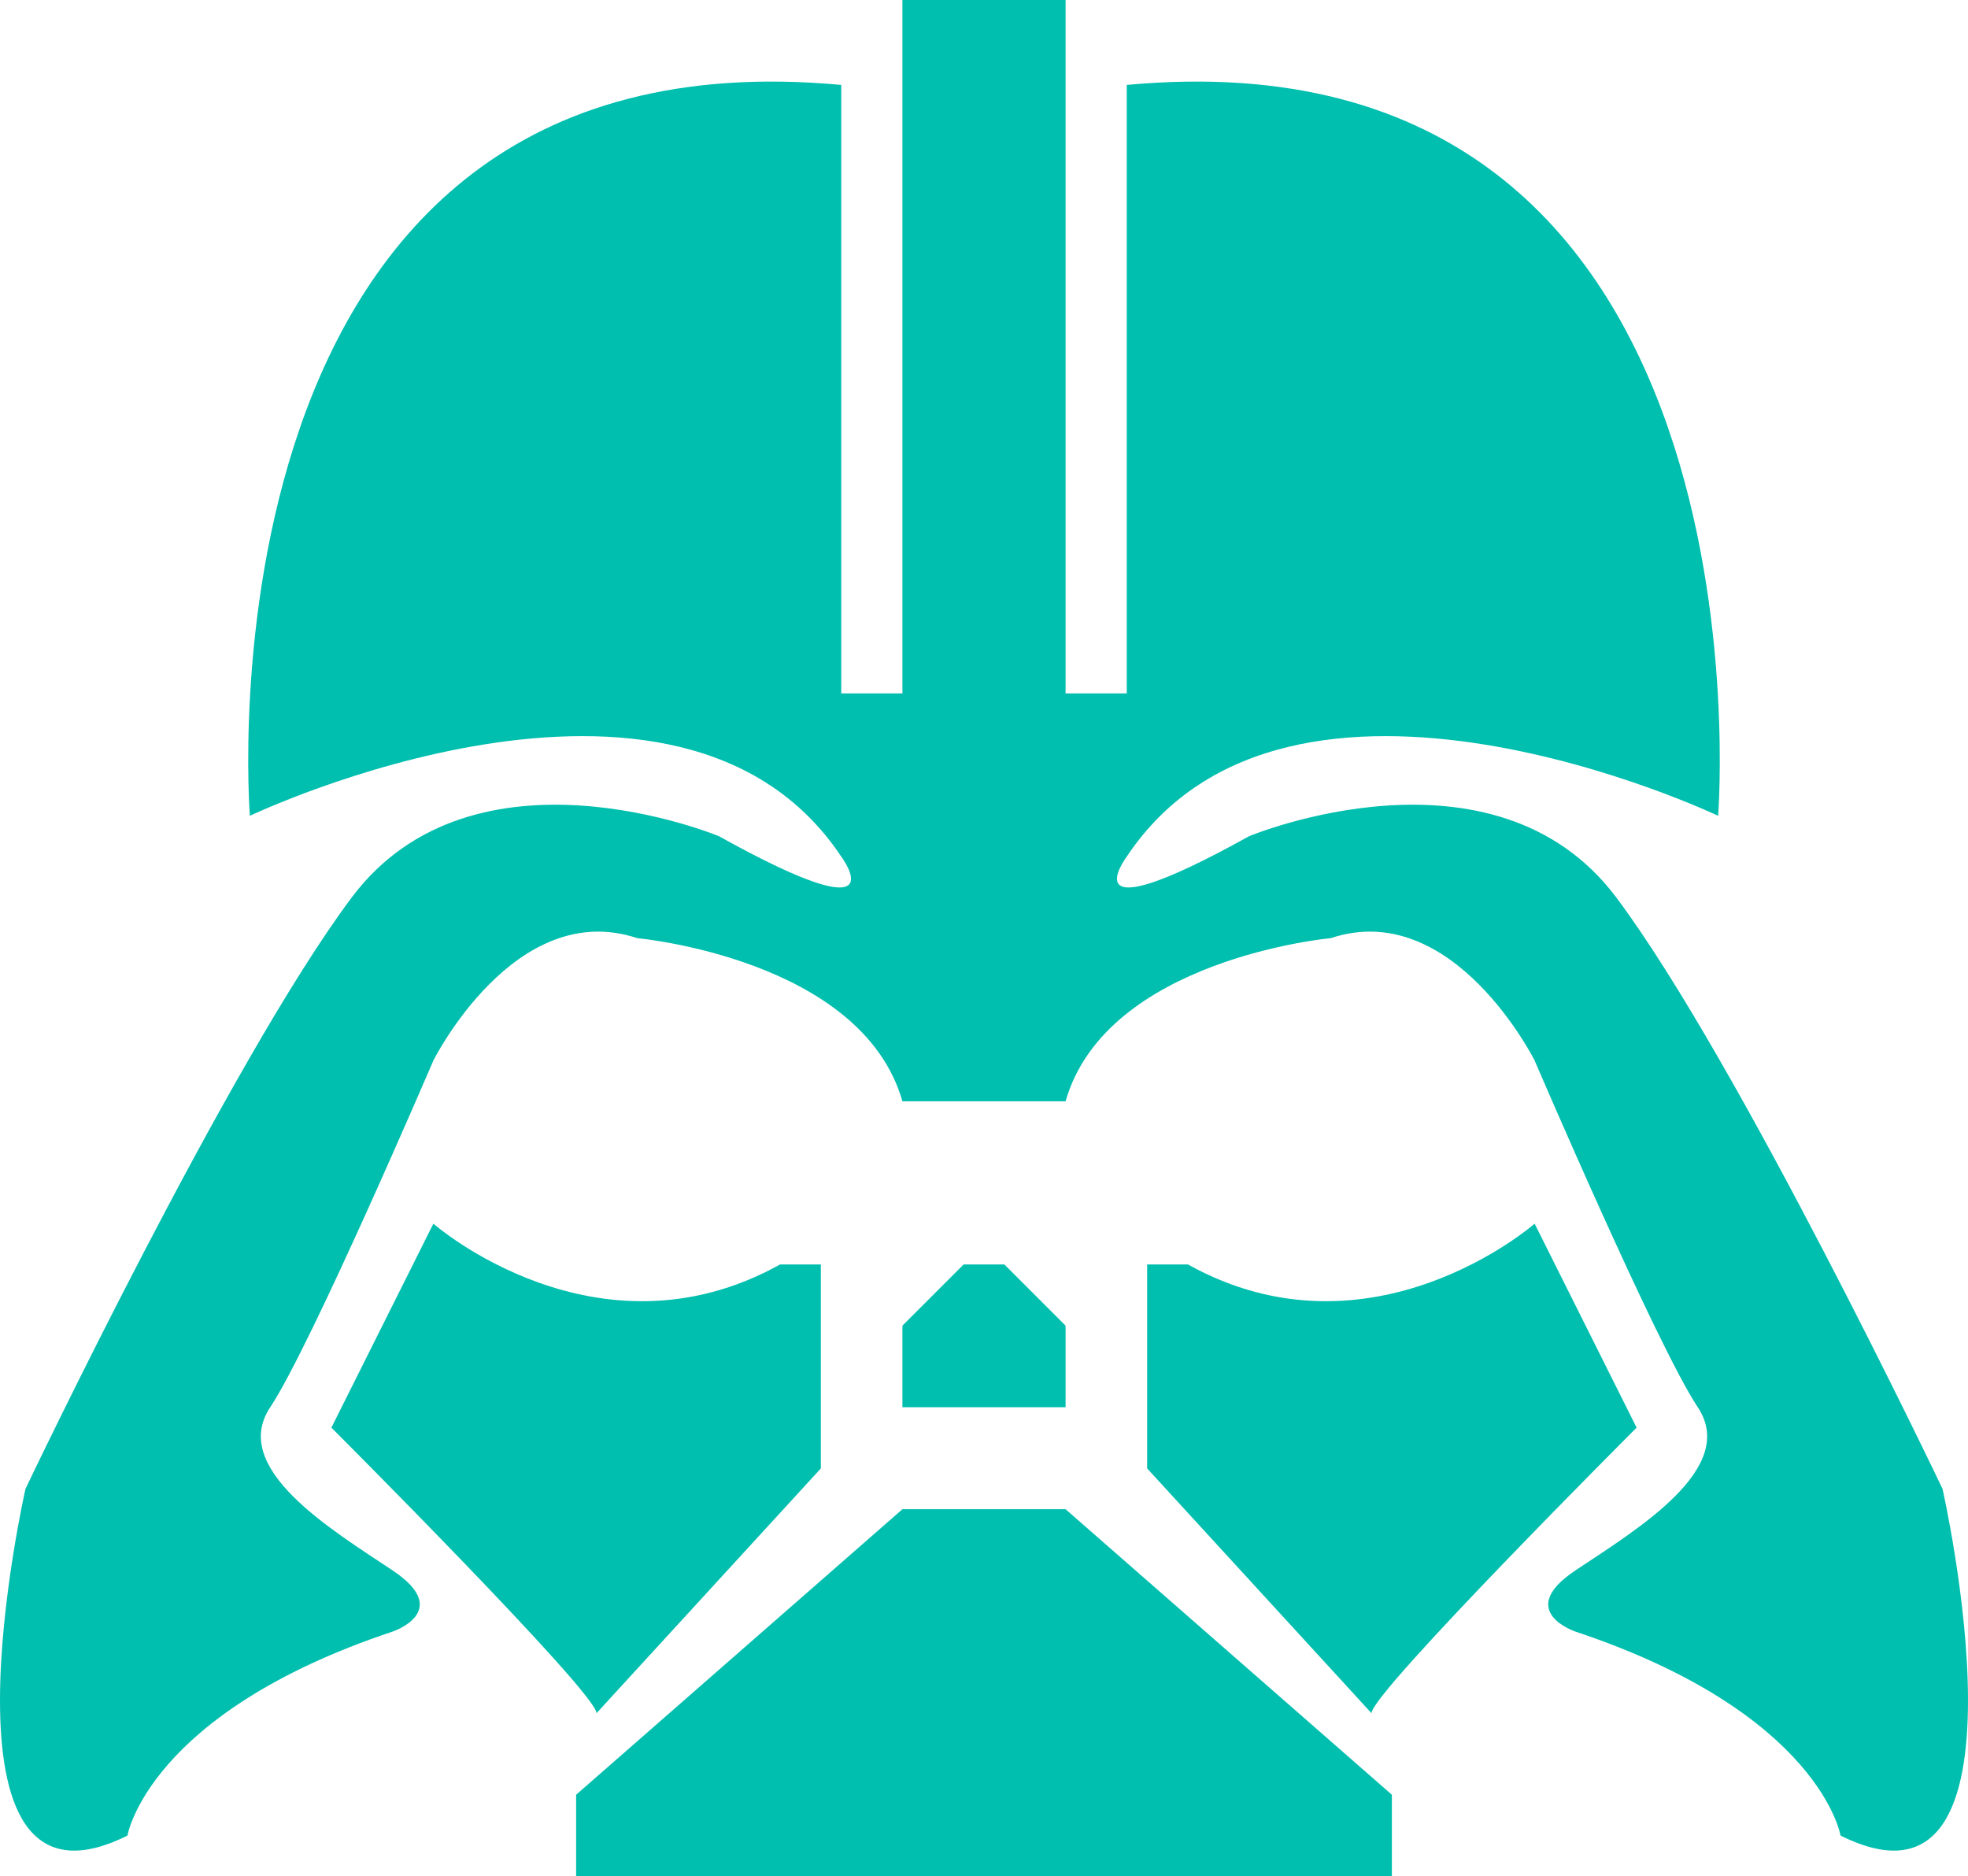 <svg id="Слой_1" data-name="Слой 1" xmlns="http://www.w3.org/2000/svg" viewBox="0 0 96.5 92"><defs><style>.cls-1{fill:#00bfae;}</style></defs><title>DartVaider</title><path class="cls-1" d="M49,1H45V35H42V5.164C9.896,2.178,13.003,41,13.003,41S34,31,42,43c0,0,3,4-6-1,0,0-12-5-18,3S2,74,2,74-3,96,7,91c0,0,1-6,13-10,0,0,3-1,0-3s-8-5-6-8,8-17,8-17,4-8,10-6c0,0,11,1,13,8h4Z" transform="translate(-0.75 -1)"/><line class="cls-1" x1="40.25" y1="62" x2="40.25" y2="72"/><path class="cls-1" d="M41,63H39c-9,5-17-2-17-2L17,71S30,84,30,85L41,73" transform="translate(-0.75 -1)"/><polyline class="cls-1" points="44.25 69 44.25 65 47.25 62 48.25 62 48.25 69 44.25 69"/><polygon class="cls-1" points="28.25 92 48.25 92 48.25 74 44.25 74 28.25 88 28.25 92"/><path class="cls-1" d="M49,1h4V35h3V5.164C88.104,2.178,84.997,41,84.997,41S64,31,56,43c0,0-3,4,6-1,0,0,12-5,18,3S96,74,96,74s5,22-5,17c0,0-1-6-13-10,0,0-3-1,0-3s8-5,6-8-8-17-8-17-4-8-10-6c0,0-11,1-13,8H49" transform="translate(-0.75 -1)"/><line class="cls-1" x1="56.25" y1="62" x2="56.25" y2="72"/><path class="cls-1" d="M57,63h2c9,5,17-2,17-2l5,10S68,84,68,85L57,73" transform="translate(-0.75 -1)"/><polyline class="cls-1" points="52.25 69 52.25 65 49.25 62 48.25 62 48.25 69 52.25 69"/><polygon class="cls-1" points="68.25 92 48.25 92 48.25 74 52.25 74 68.25 88 68.25 92"/></svg>